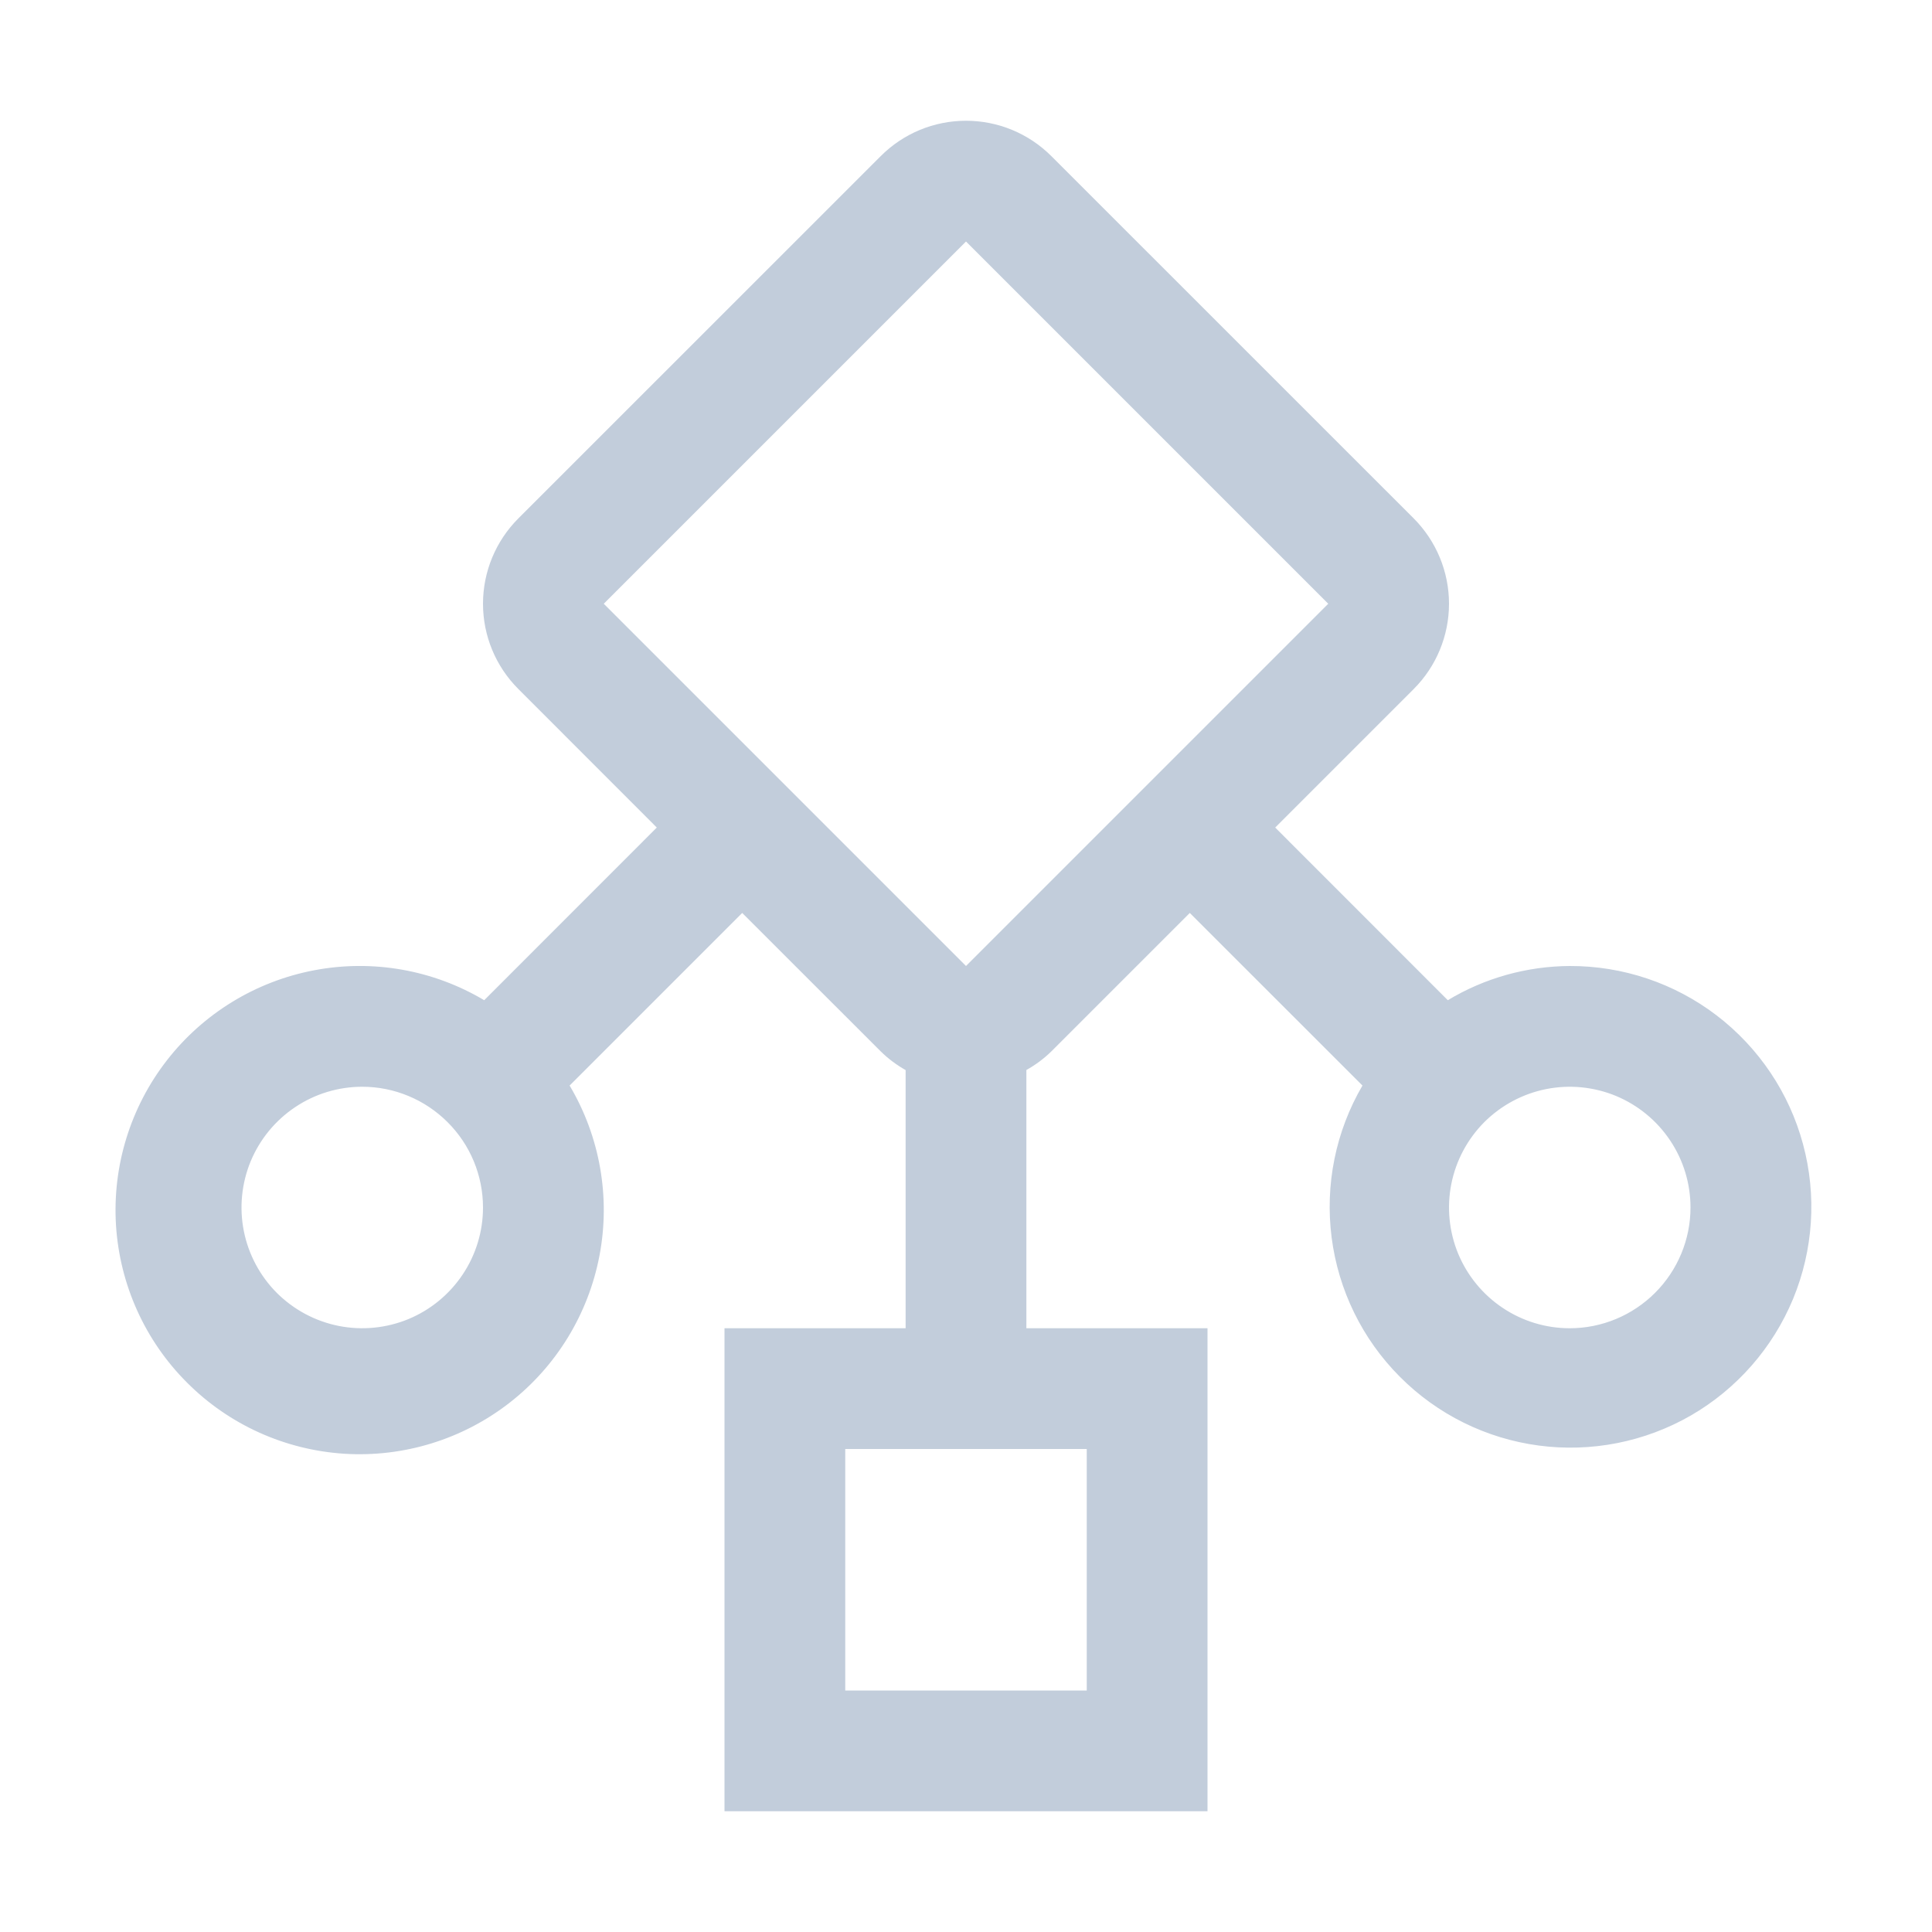 <svg width="24" height="24" viewBox="0 0 24 24" fill="none" xmlns="http://www.w3.org/2000/svg">
<path d="M19.5 12C18.966 12.003 18.443 12.149 17.985 12.425L15.841 10.28L17.561 8.56C17.842 8.279 18 7.898 18 7.5C18 7.102 17.842 6.721 17.561 6.439L13.061 1.94C12.779 1.658 12.398 1.5 12 1.5C11.602 1.5 11.221 1.658 10.94 1.94L6.44 6.439C6.158 6.721 6 7.102 6 7.5C6 7.898 6.158 8.279 6.44 8.56L8.159 10.28L6.015 12.425C5.38 12.047 4.629 11.915 3.903 12.053C3.177 12.191 2.526 12.589 2.073 13.172C1.62 13.755 1.395 14.484 1.441 15.222C1.488 15.959 1.801 16.654 2.324 17.176C2.846 17.699 3.541 18.012 4.278 18.059C5.016 18.105 5.745 17.88 6.328 17.427C6.911 16.974 7.309 16.323 7.447 15.597C7.585 14.871 7.453 14.12 7.076 13.485L9.22 11.341L10.94 13.06C11.032 13.151 11.137 13.229 11.25 13.293V16.5H9V22.5H15V16.5H12.75V13.292C12.863 13.229 12.968 13.151 13.061 13.06L14.78 11.341L16.925 13.485C16.592 14.055 16.458 14.718 16.542 15.373C16.626 16.027 16.923 16.635 17.389 17.102C17.854 17.57 18.461 17.87 19.114 17.957C19.768 18.044 20.432 17.913 21.004 17.584C21.575 17.254 22.021 16.745 22.274 16.136C22.526 15.526 22.57 14.851 22.398 14.214C22.227 13.577 21.849 13.015 21.325 12.614C20.801 12.214 20.16 11.998 19.5 12ZM6 15C6 15.297 5.912 15.587 5.747 15.833C5.582 16.08 5.348 16.272 5.074 16.386C4.8 16.499 4.498 16.529 4.207 16.471C3.916 16.413 3.649 16.27 3.439 16.061C3.23 15.851 3.087 15.584 3.029 15.293C2.971 15.002 3.001 14.7 3.114 14.426C3.228 14.152 3.42 13.918 3.667 13.753C3.913 13.588 4.203 13.5 4.5 13.5C4.898 13.5 5.279 13.659 5.56 13.94C5.842 14.221 6 14.602 6 15ZM13.5 18V21H10.5V18H13.5ZM12 12L7.5 7.5L12 3L16.5 7.5L12 12ZM19.5 16.5C19.203 16.5 18.913 16.412 18.667 16.247C18.42 16.082 18.228 15.848 18.114 15.574C18.001 15.3 17.971 14.998 18.029 14.707C18.087 14.416 18.23 14.149 18.439 13.939C18.649 13.73 18.916 13.587 19.207 13.529C19.498 13.471 19.8 13.501 20.074 13.614C20.348 13.728 20.582 13.92 20.747 14.167C20.912 14.413 21 14.703 21 15C21 15.398 20.841 15.779 20.56 16.06C20.279 16.341 19.898 16.5 19.5 16.5Z" fill="#C2CDDB"/>
</svg>
